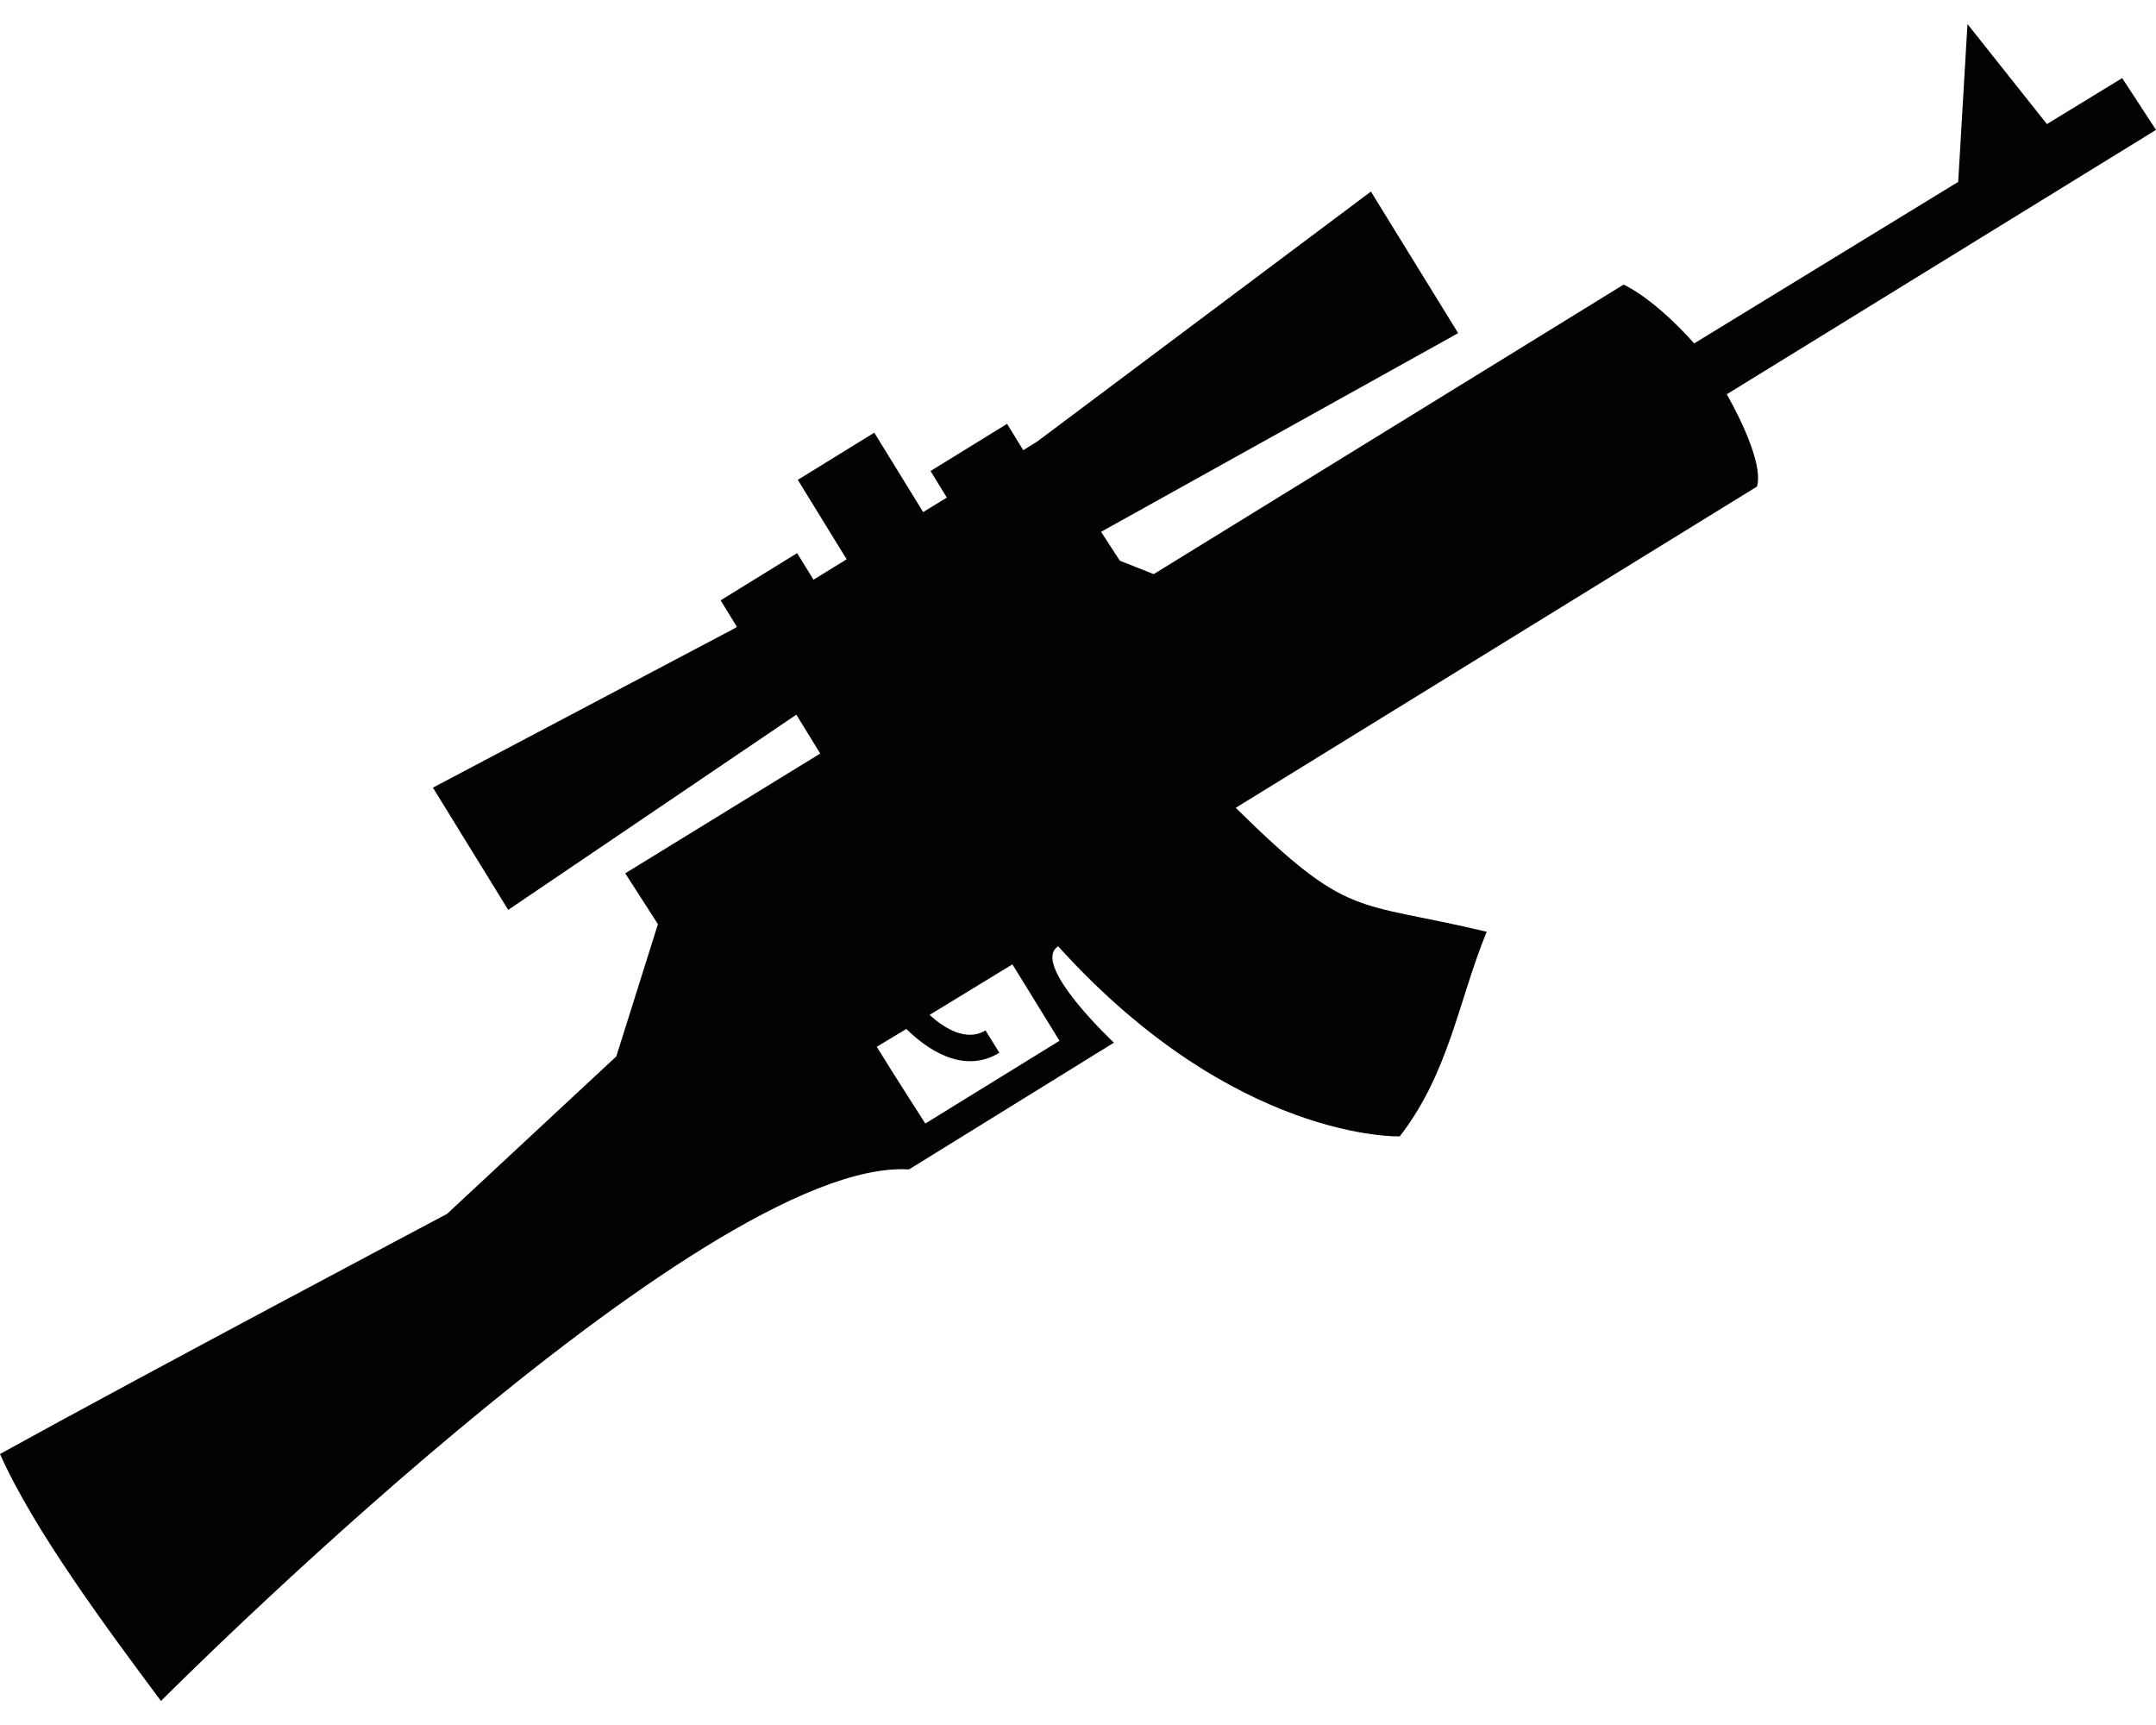 <svg width="50" height="40" viewBox="0 0 50 40" fill="none" xmlns="http://www.w3.org/2000/svg">
<path d="M50 3.012L49.216 1.811L47.47 2.877L45.628 0.557L45.413 4.217L39.29 7.963C38.333 6.889 37.653 6.6 37.653 6.6L26.756 13.313L25.97 13.002L25.535 12.332L33.816 7.725C33.141 6.631 31.793 4.442 31.793 4.442L24.045 10.245L23.73 10.439L23.355 9.828L21.58 10.922L21.958 11.538L21.409 11.874L20.276 10.033L18.502 11.127L19.635 12.969L18.866 13.442L18.486 12.826L16.712 13.921L17.089 14.534L17.032 14.573L10.04 18.264L11.786 21.099L18.468 16.572C18.781 17.082 19.022 17.473 19.022 17.473L14.5 20.251L15.258 21.43L14.293 24.496L10.366 28.149C10.366 28.149 3.195 31.949 0 33.716C0.797 35.503 2.494 37.777 3.733 39.443C3.733 39.443 16.292 26.822 21.081 27.117L25.833 24.178C25.833 24.178 23.888 22.357 24.54 21.943C28.635 26.475 32.461 26.351 32.461 26.351C33.604 24.881 33.827 23.192 34.478 21.606C31.387 20.867 31.307 21.34 28.658 18.732L40.747 11.282C40.928 10.646 40.045 9.143 40.045 9.143L50 3.012ZM24.571 24.134L21.459 26.053C21.459 26.053 20.732 24.923 20.333 24.273L21.019 23.86C21.453 24.287 22.317 24.938 23.176 24.411L22.855 23.893C22.408 24.168 21.888 23.834 21.557 23.534L23.479 22.362L24.571 24.134Z" fill="#030104"/>
</svg>
